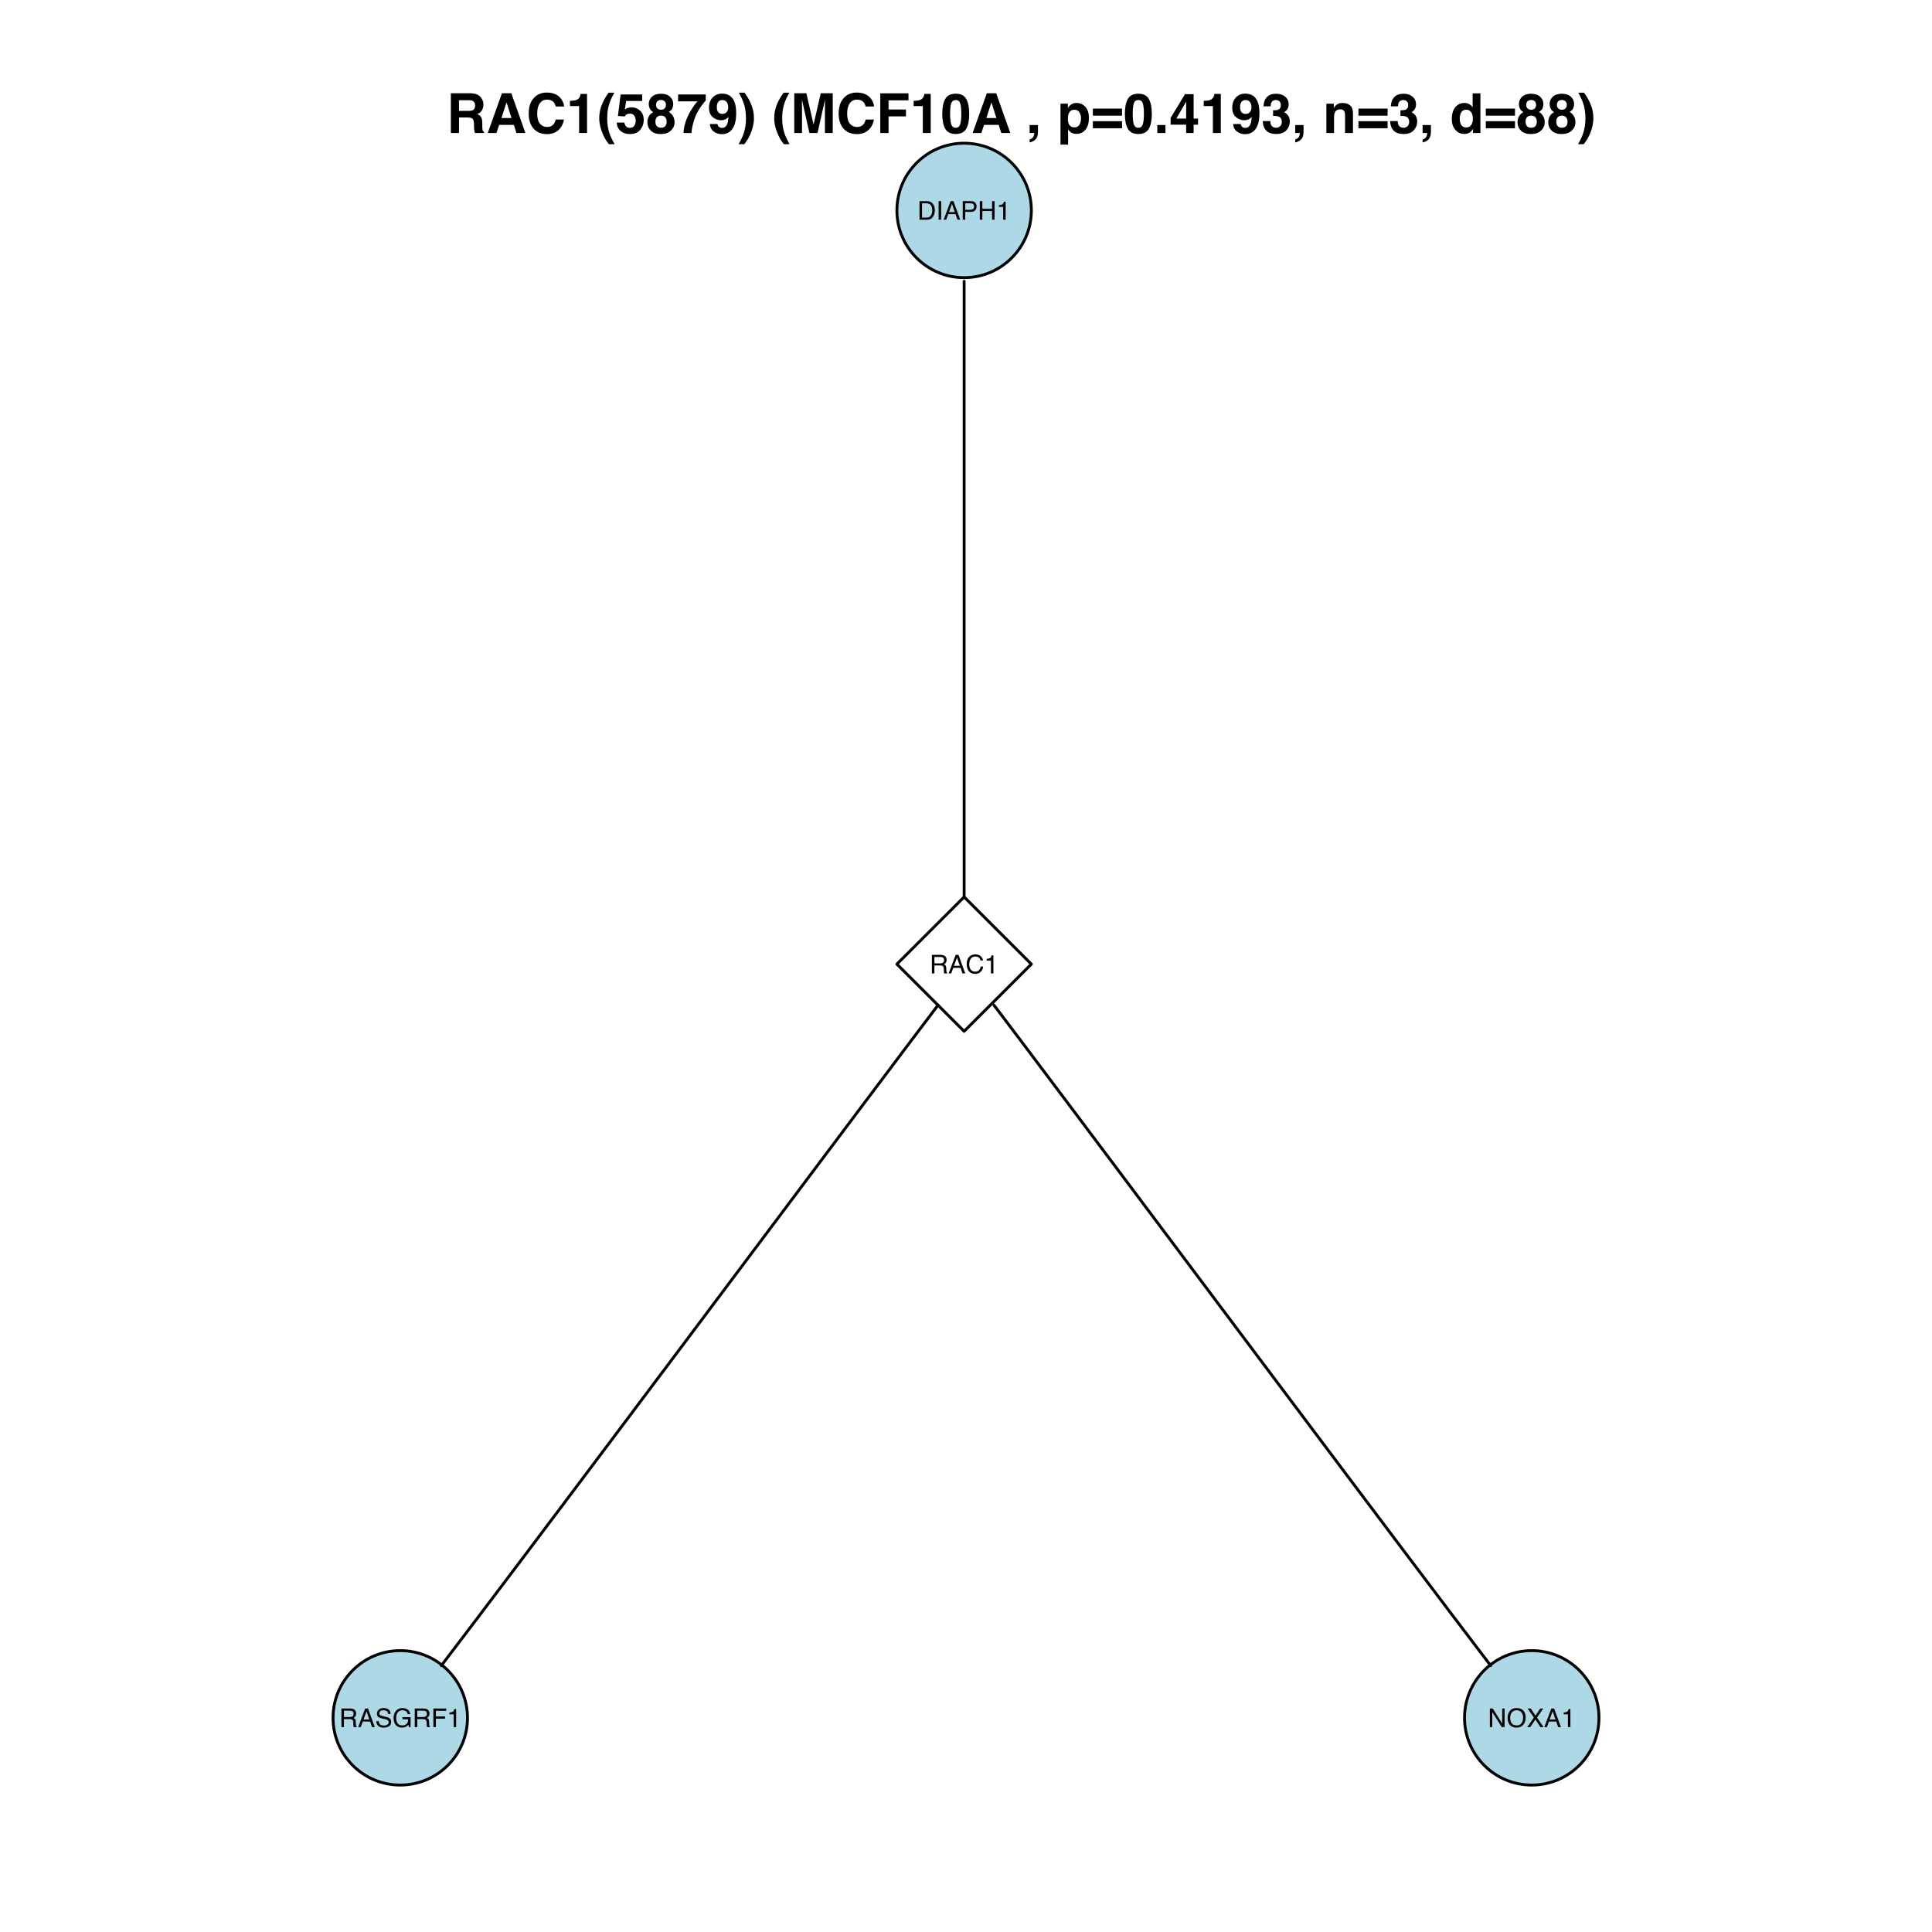 <?xml version="1.0" encoding="UTF-8"?>
<svg xmlns="http://www.w3.org/2000/svg" xmlns:xlink="http://www.w3.org/1999/xlink" width="504pt" height="504pt" viewBox="0 0 504 504" version="1.1">
<defs>
<g>
<symbol overflow="visible" id="glyph0-0">
<path style="stroke:none;" d="M 0.219 0 L 0.219 -4.844 L 4.062 -4.844 L 4.062 0 Z M 3.453 -0.609 L 3.453 -4.234 L 0.828 -4.234 L 0.828 -0.609 Z "/>
</symbol>
<symbol overflow="visible" id="glyph0-1">
<path style="stroke:none;" d="M 2.375 -0.562 C 2.594 -0.562 2.773 -0.582 2.922 -0.625 C 3.172 -0.719 3.379 -0.883 3.547 -1.125 C 3.672 -1.32 3.766 -1.57 3.828 -1.875 C 3.859 -2.062 3.875 -2.234 3.875 -2.391 C 3.875 -2.984 3.754 -3.445 3.516 -3.781 C 3.273 -4.113 2.891 -4.281 2.359 -4.281 L 1.203 -4.281 L 1.203 -0.562 Z M 0.547 -4.844 L 2.5 -4.844 C 3.164 -4.844 3.68 -4.609 4.047 -4.141 C 4.379 -3.711 4.547 -3.164 4.547 -2.5 C 4.547 -1.977 4.445 -1.508 4.25 -1.094 C 3.914 -0.363 3.332 0 2.5 0 L 0.547 0 Z "/>
</symbol>
<symbol overflow="visible" id="glyph0-2">
<path style="stroke:none;" d="M 0.656 -4.844 L 1.328 -4.844 L 1.328 0 L 0.656 0 Z "/>
</symbol>
<symbol overflow="visible" id="glyph0-3">
<path style="stroke:none;" d="M 3 -1.984 L 2.266 -4.125 L 1.484 -1.984 Z M 1.922 -4.844 L 2.656 -4.844 L 4.422 0 L 3.703 0 L 3.203 -1.453 L 1.297 -1.453 L 0.766 0 L 0.094 0 Z M 2.266 -4.844 Z "/>
</symbol>
<symbol overflow="visible" id="glyph0-4">
<path style="stroke:none;" d="M 0.578 -4.844 L 2.75 -4.844 C 3.188 -4.844 3.535 -4.719 3.797 -4.469 C 4.055 -4.227 4.188 -3.891 4.188 -3.453 C 4.188 -3.078 4.066 -2.75 3.828 -2.469 C 3.598 -2.188 3.238 -2.047 2.75 -2.047 L 1.234 -2.047 L 1.234 0 L 0.578 0 Z M 3.531 -3.453 C 3.531 -3.805 3.398 -4.047 3.141 -4.172 C 2.992 -4.242 2.789 -4.281 2.531 -4.281 L 1.234 -4.281 L 1.234 -2.594 L 2.531 -2.594 C 2.832 -2.594 3.07 -2.656 3.25 -2.781 C 3.438 -2.906 3.531 -3.129 3.531 -3.453 Z "/>
</symbol>
<symbol overflow="visible" id="glyph0-5">
<path style="stroke:none;" d="M 0.531 -4.844 L 1.188 -4.844 L 1.188 -2.844 L 3.719 -2.844 L 3.719 -4.844 L 4.375 -4.844 L 4.375 0 L 3.719 0 L 3.719 -2.266 L 1.188 -2.266 L 1.188 0 L 0.531 0 Z "/>
</symbol>
<symbol overflow="visible" id="glyph0-6">
<path style="stroke:none;" d="M 0.641 -3.344 L 0.641 -3.797 C 1.066 -3.836 1.363 -3.906 1.531 -4 C 1.707 -4.102 1.836 -4.336 1.922 -4.703 L 2.391 -4.703 L 2.391 0 L 1.75 0 L 1.75 -3.344 Z "/>
</symbol>
<symbol overflow="visible" id="glyph0-7">
<path style="stroke:none;" d="M 2.766 -2.625 C 3.078 -2.625 3.32 -2.688 3.5 -2.812 C 3.676 -2.938 3.766 -3.156 3.766 -3.469 C 3.766 -3.812 3.641 -4.047 3.391 -4.172 C 3.254 -4.242 3.07 -4.281 2.844 -4.281 L 1.25 -4.281 L 1.25 -2.625 Z M 0.594 -4.844 L 2.828 -4.844 C 3.203 -4.844 3.508 -4.789 3.75 -4.688 C 4.207 -4.477 4.438 -4.094 4.438 -3.531 C 4.438 -3.238 4.375 -3 4.25 -2.812 C 4.133 -2.633 3.969 -2.488 3.75 -2.375 C 3.938 -2.301 4.078 -2.203 4.172 -2.078 C 4.266 -1.953 4.316 -1.75 4.328 -1.469 L 4.359 -0.812 C 4.359 -0.633 4.375 -0.5 4.406 -0.406 C 4.445 -0.25 4.516 -0.148 4.609 -0.109 L 4.609 0 L 3.812 0 C 3.789 -0.039 3.77 -0.094 3.75 -0.156 C 3.738 -0.227 3.727 -0.359 3.719 -0.547 L 3.688 -1.344 C 3.664 -1.664 3.547 -1.879 3.328 -1.984 C 3.203 -2.047 3.008 -2.078 2.75 -2.078 L 1.25 -2.078 L 1.25 0 L 0.594 0 Z "/>
</symbol>
<symbol overflow="visible" id="glyph0-8">
<path style="stroke:none;" d="M 2.547 -4.969 C 3.16 -4.969 3.633 -4.805 3.969 -4.484 C 4.312 -4.16 4.504 -3.797 4.547 -3.391 L 3.906 -3.391 C 3.832 -3.703 3.688 -3.945 3.469 -4.125 C 3.25 -4.312 2.945 -4.406 2.562 -4.406 C 2.082 -4.406 1.695 -4.234 1.406 -3.891 C 1.113 -3.555 0.969 -3.047 0.969 -2.359 C 0.969 -1.797 1.098 -1.336 1.359 -0.984 C 1.629 -0.629 2.023 -0.453 2.547 -0.453 C 3.023 -0.453 3.395 -0.641 3.656 -1.016 C 3.789 -1.203 3.891 -1.457 3.953 -1.781 L 4.594 -1.781 C 4.531 -1.27 4.344 -0.844 4.031 -0.5 C 3.645 -0.082 3.125 0.125 2.469 0.125 C 1.906 0.125 1.43 -0.047 1.047 -0.391 C 0.547 -0.836 0.297 -1.531 0.297 -2.469 C 0.297 -3.188 0.484 -3.773 0.859 -4.234 C 1.273 -4.723 1.836 -4.969 2.547 -4.969 Z M 2.422 -4.969 Z "/>
</symbol>
<symbol overflow="visible" id="glyph0-9">
<path style="stroke:none;" d="M 0.938 -1.562 C 0.957 -1.289 1.023 -1.066 1.141 -0.891 C 1.359 -0.566 1.738 -0.406 2.281 -0.406 C 2.531 -0.406 2.754 -0.441 2.953 -0.516 C 3.348 -0.648 3.547 -0.895 3.547 -1.25 C 3.547 -1.508 3.461 -1.695 3.297 -1.812 C 3.129 -1.926 2.867 -2.02 2.516 -2.094 L 1.859 -2.25 C 1.43 -2.344 1.129 -2.445 0.953 -2.562 C 0.641 -2.77 0.484 -3.07 0.484 -3.469 C 0.484 -3.906 0.633 -4.266 0.938 -4.547 C 1.238 -4.828 1.664 -4.969 2.219 -4.969 C 2.727 -4.969 3.16 -4.844 3.516 -4.594 C 3.867 -4.352 4.047 -3.961 4.047 -3.422 L 3.422 -3.422 C 3.391 -3.68 3.32 -3.879 3.219 -4.016 C 3.02 -4.266 2.68 -4.391 2.203 -4.391 C 1.816 -4.391 1.535 -4.305 1.359 -4.141 C 1.191 -3.984 1.109 -3.801 1.109 -3.594 C 1.109 -3.352 1.207 -3.176 1.406 -3.062 C 1.539 -2.988 1.832 -2.898 2.281 -2.797 L 2.969 -2.641 C 3.289 -2.566 3.539 -2.469 3.719 -2.344 C 4.031 -2.113 4.188 -1.785 4.188 -1.359 C 4.188 -0.816 3.988 -0.43 3.594 -0.203 C 3.207 0.023 2.754 0.141 2.234 0.141 C 1.641 0.141 1.172 -0.008 0.828 -0.312 C 0.484 -0.625 0.316 -1.039 0.328 -1.562 Z M 2.266 -4.969 Z "/>
</symbol>
<symbol overflow="visible" id="glyph0-10">
<path style="stroke:none;" d="M 2.609 -4.969 C 3.066 -4.969 3.457 -4.879 3.781 -4.703 C 4.27 -4.453 4.566 -4.008 4.672 -3.375 L 4.016 -3.375 C 3.941 -3.727 3.781 -3.984 3.531 -4.141 C 3.281 -4.305 2.969 -4.391 2.594 -4.391 C 2.145 -4.391 1.766 -4.219 1.453 -3.875 C 1.148 -3.539 1 -3.047 1 -2.391 C 1 -1.805 1.125 -1.332 1.375 -0.969 C 1.625 -0.613 2.035 -0.438 2.609 -0.438 C 3.047 -0.438 3.406 -0.562 3.688 -0.812 C 3.977 -1.07 4.129 -1.484 4.141 -2.047 L 2.625 -2.047 L 2.625 -2.594 L 4.75 -2.594 L 4.75 0 L 4.328 0 L 4.172 -0.625 C 3.953 -0.375 3.754 -0.203 3.578 -0.109 C 3.285 0.047 2.922 0.125 2.484 0.125 C 1.91 0.125 1.414 -0.055 1 -0.422 C 0.551 -0.891 0.328 -1.531 0.328 -2.344 C 0.328 -3.156 0.547 -3.801 0.984 -4.281 C 1.398 -4.738 1.941 -4.969 2.609 -4.969 Z M 2.5 -4.969 Z "/>
</symbol>
<symbol overflow="visible" id="glyph0-11">
<path style="stroke:none;" d="M 0.578 -4.844 L 3.938 -4.844 L 3.938 -4.25 L 1.234 -4.25 L 1.234 -2.781 L 3.609 -2.781 L 3.609 -2.203 L 1.234 -2.203 L 1.234 0 L 0.578 0 Z "/>
</symbol>
<symbol overflow="visible" id="glyph0-12">
<path style="stroke:none;" d="M 0.516 -4.844 L 1.281 -4.844 L 3.734 -0.922 L 3.734 -4.844 L 4.359 -4.844 L 4.359 0 L 3.625 0 L 1.141 -3.922 L 1.141 0 L 0.516 0 Z M 2.391 -4.844 Z "/>
</symbol>
<symbol overflow="visible" id="glyph0-13">
<path style="stroke:none;" d="M 2.609 -4.969 C 3.461 -4.969 4.094 -4.695 4.5 -4.156 C 4.82 -3.719 4.984 -3.164 4.984 -2.5 C 4.984 -1.781 4.801 -1.18 4.438 -0.703 C 4 -0.141 3.383 0.141 2.594 0.141 C 1.844 0.141 1.254 -0.102 0.828 -0.594 C 0.453 -1.07 0.266 -1.672 0.266 -2.391 C 0.266 -3.047 0.426 -3.609 0.75 -4.078 C 1.164 -4.672 1.785 -4.969 2.609 -4.969 Z M 2.672 -0.438 C 3.242 -0.438 3.66 -0.645 3.922 -1.062 C 4.18 -1.477 4.312 -1.957 4.312 -2.5 C 4.312 -3.062 4.16 -3.516 3.859 -3.859 C 3.566 -4.211 3.16 -4.391 2.641 -4.391 C 2.141 -4.391 1.727 -4.219 1.406 -3.875 C 1.094 -3.531 0.938 -3.023 0.938 -2.359 C 0.938 -1.816 1.07 -1.359 1.344 -0.984 C 1.613 -0.617 2.055 -0.438 2.672 -0.438 Z M 2.625 -4.969 Z "/>
</symbol>
<symbol overflow="visible" id="glyph0-14">
<path style="stroke:none;" d="M 0.922 0 L 0.141 0 L 1.875 -2.484 L 0.25 -4.844 L 1.062 -4.844 L 2.297 -2.984 L 3.531 -4.844 L 4.312 -4.844 L 2.688 -2.484 L 4.391 0 L 3.578 0 L 2.266 -1.984 Z "/>
</symbol>
<symbol overflow="visible" id="glyph1-0">
<path style="stroke:none;" d="M 1.078 0 L 1.078 -10.375 L 9.438 -10.375 L 9.438 0 Z M 8.141 -1.297 L 8.141 -9.078 L 2.375 -9.078 L 2.375 -1.297 Z "/>
</symbol>
<symbol overflow="visible" id="glyph1-1">
<path style="stroke:none;" d="M 3.266 -8.562 L 3.266 -5.781 L 5.719 -5.781 C 6.207 -5.781 6.57 -5.836 6.812 -5.953 C 7.25 -6.148 7.469 -6.539 7.469 -7.125 C 7.469 -7.75 7.258 -8.172 6.844 -8.391 C 6.602 -8.504 6.25 -8.562 5.781 -8.562 Z M 6.234 -10.375 C 6.961 -10.352 7.52 -10.258 7.906 -10.094 C 8.301 -9.938 8.633 -9.695 8.906 -9.375 C 9.133 -9.113 9.312 -8.82 9.438 -8.5 C 9.57 -8.188 9.641 -7.828 9.641 -7.422 C 9.641 -6.922 9.516 -6.43 9.266 -5.953 C 9.016 -5.484 8.602 -5.148 8.031 -4.953 C 8.508 -4.754 8.848 -4.477 9.047 -4.125 C 9.242 -3.781 9.344 -3.242 9.344 -2.516 L 9.344 -1.812 C 9.344 -1.344 9.363 -1.02 9.406 -0.844 C 9.457 -0.582 9.586 -0.391 9.797 -0.266 L 9.797 0 L 7.422 0 C 7.348 -0.227 7.301 -0.414 7.281 -0.562 C 7.219 -0.844 7.188 -1.141 7.188 -1.453 L 7.172 -2.406 C 7.16 -3.07 7.035 -3.516 6.797 -3.734 C 6.566 -3.953 6.133 -4.062 5.5 -4.062 L 3.266 -4.062 L 3.266 0 L 1.141 0 L 1.141 -10.375 Z "/>
</symbol>
<symbol overflow="visible" id="glyph1-2">
<path style="stroke:none;" d="M 3.938 -3.922 L 6.562 -3.922 L 5.266 -8 Z M 4.062 -10.375 L 6.516 -10.375 L 10.188 0 L 7.844 0 L 7.172 -2.125 L 3.344 -2.125 L 2.625 0 L 0.359 0 Z M 5.281 -10.375 Z "/>
</symbol>
<symbol overflow="visible" id="glyph1-3">
<path style="stroke:none;" d="M 0.641 -5.094 C 0.641 -6.906 1.129 -8.301 2.109 -9.281 C 2.953 -10.133 4.023 -10.562 5.328 -10.562 C 7.066 -10.562 8.344 -9.988 9.156 -8.844 C 9.594 -8.207 9.832 -7.566 9.875 -6.922 L 7.703 -6.922 C 7.555 -7.41 7.375 -7.785 7.156 -8.047 C 6.758 -8.492 6.176 -8.719 5.406 -8.719 C 4.625 -8.719 4.004 -8.398 3.547 -7.766 C 3.086 -7.129 2.859 -6.227 2.859 -5.062 C 2.859 -3.895 3.098 -3.02 3.578 -2.438 C 4.066 -1.863 4.68 -1.578 5.422 -1.578 C 6.18 -1.578 6.758 -1.828 7.156 -2.328 C 7.375 -2.598 7.555 -3 7.703 -3.531 L 9.844 -3.531 C 9.656 -2.406 9.176 -1.488 8.406 -0.781 C 7.633 -0.07 6.645 0.281 5.438 0.281 C 3.945 0.281 2.773 -0.191 1.922 -1.141 C 1.066 -2.109 0.641 -3.426 0.641 -5.094 Z M 5.266 -10.688 Z "/>
</symbol>
<symbol overflow="visible" id="glyph1-4">
<path style="stroke:none;" d="M 1 -7.031 L 1 -8.406 C 1.633 -8.426 2.078 -8.469 2.328 -8.531 C 2.734 -8.613 3.062 -8.789 3.312 -9.062 C 3.488 -9.238 3.617 -9.484 3.703 -9.797 C 3.754 -9.973 3.781 -10.109 3.781 -10.203 L 5.453 -10.203 L 5.453 0 L 3.391 0 L 3.391 -7.031 Z "/>
</symbol>
<symbol overflow="visible" id="glyph1-5">
<path style="stroke:none;" d="M 1.453 -7.75 C 1.816 -8.613 2.359 -9.539 3.078 -10.531 L 4.594 -10.531 L 4.156 -9.75 C 3.562 -8.664 3.148 -7.531 2.922 -6.344 C 2.773 -5.562 2.703 -4.711 2.703 -3.797 C 2.703 -2.359 2.91 -1.039 3.328 0.156 C 3.566 0.875 4 1.789 4.625 2.906 L 3.141 2.906 L 2.641 2.219 C 2.316 1.812 1.973 1.195 1.609 0.375 C 0.953 -1.082 0.625 -2.516 0.625 -3.922 C 0.625 -5.211 0.898 -6.488 1.453 -7.75 Z "/>
</symbol>
<symbol overflow="visible" id="glyph1-6">
<path style="stroke:none;" d="M 2.375 -2.734 C 2.457 -2.297 2.609 -1.957 2.828 -1.719 C 3.055 -1.477 3.383 -1.359 3.812 -1.359 C 4.312 -1.359 4.691 -1.531 4.953 -1.875 C 5.211 -2.227 5.344 -2.672 5.344 -3.203 C 5.344 -3.723 5.219 -4.16 4.969 -4.516 C 4.727 -4.879 4.352 -5.062 3.844 -5.062 C 3.594 -5.062 3.379 -5.031 3.203 -4.969 C 2.891 -4.852 2.656 -4.645 2.5 -4.344 L 0.703 -4.438 L 1.406 -10.062 L 7.031 -10.062 L 7.031 -8.359 L 2.859 -8.359 L 2.5 -6.141 C 2.812 -6.336 3.051 -6.469 3.219 -6.531 C 3.508 -6.645 3.863 -6.703 4.281 -6.703 C 5.125 -6.703 5.859 -6.414 6.484 -5.844 C 7.117 -5.281 7.438 -4.457 7.438 -3.375 C 7.438 -2.426 7.133 -1.582 6.531 -0.844 C 5.926 -0.102 5.02 0.266 3.812 0.266 C 2.844 0.266 2.047 0.004 1.422 -0.516 C 0.797 -1.035 0.445 -1.773 0.375 -2.734 Z "/>
</symbol>
<symbol overflow="visible" id="glyph1-7">
<path style="stroke:none;" d="M 2.469 -2.969 C 2.469 -2.457 2.598 -2.062 2.859 -1.781 C 3.117 -1.508 3.477 -1.375 3.938 -1.375 C 4.395 -1.375 4.754 -1.508 5.016 -1.781 C 5.273 -2.062 5.406 -2.457 5.406 -2.969 C 5.406 -3.488 5.27 -3.879 5 -4.141 C 4.738 -4.41 4.383 -4.547 3.938 -4.547 C 3.477 -4.547 3.117 -4.41 2.859 -4.141 C 2.598 -3.879 2.469 -3.488 2.469 -2.969 Z M 0.375 -2.828 C 0.375 -3.398 0.504 -3.914 0.766 -4.375 C 1.023 -4.844 1.406 -5.195 1.906 -5.438 C 1.414 -5.758 1.098 -6.109 0.953 -6.484 C 0.805 -6.867 0.734 -7.227 0.734 -7.562 C 0.734 -8.312 1.008 -8.945 1.562 -9.469 C 2.125 -9.988 2.914 -10.25 3.938 -10.25 C 4.945 -10.25 5.727 -9.988 6.281 -9.469 C 6.844 -8.945 7.125 -8.312 7.125 -7.562 C 7.125 -7.227 7.051 -6.867 6.906 -6.484 C 6.758 -6.109 6.441 -5.781 5.953 -5.5 C 6.453 -5.219 6.828 -4.844 7.078 -4.375 C 7.336 -3.914 7.469 -3.398 7.469 -2.828 C 7.469 -1.973 7.148 -1.242 6.516 -0.641 C 5.879 -0.035 4.988 0.266 3.844 0.266 C 2.707 0.266 1.844 -0.035 1.25 -0.641 C 0.664 -1.242 0.375 -1.973 0.375 -2.828 Z M 2.641 -7.344 C 2.641 -6.969 2.754 -6.66 2.984 -6.422 C 3.211 -6.191 3.531 -6.078 3.938 -6.078 C 4.344 -6.078 4.656 -6.191 4.875 -6.422 C 5.102 -6.66 5.219 -6.969 5.219 -7.344 C 5.219 -7.75 5.102 -8.062 4.875 -8.281 C 4.656 -8.508 4.344 -8.625 3.938 -8.625 C 3.531 -8.625 3.211 -8.508 2.984 -8.281 C 2.754 -8.062 2.641 -7.75 2.641 -7.344 Z "/>
</symbol>
<symbol overflow="visible" id="glyph1-8">
<path style="stroke:none;" d="M 7.594 -8.5 C 7.289 -8.195 6.875 -7.664 6.344 -6.906 C 5.812 -6.156 5.363 -5.379 5 -4.578 C 4.719 -3.941 4.461 -3.164 4.234 -2.25 C 4.004 -1.332 3.891 -0.582 3.891 0 L 1.797 0 C 1.859 -1.832 2.461 -3.734 3.609 -5.703 C 4.336 -6.93 4.953 -7.785 5.453 -8.266 L 0.359 -8.266 L 0.391 -10.062 L 7.594 -10.062 Z "/>
</symbol>
<symbol overflow="visible" id="glyph1-9">
<path style="stroke:none;" d="M 0.422 -6.609 C 0.422 -7.703 0.738 -8.586 1.375 -9.266 C 2.008 -9.941 2.828 -10.281 3.828 -10.281 C 5.379 -10.281 6.445 -9.594 7.031 -8.219 C 7.352 -7.445 7.516 -6.426 7.516 -5.156 C 7.516 -3.914 7.359 -2.883 7.047 -2.062 C 6.441 -0.488 5.344 0.297 3.75 0.297 C 2.977 0.297 2.285 0.07 1.672 -0.375 C 1.066 -0.832 0.723 -1.492 0.641 -2.359 L 2.625 -2.359 C 2.676 -2.055 2.801 -1.812 3 -1.625 C 3.207 -1.438 3.484 -1.344 3.828 -1.344 C 4.492 -1.344 4.957 -1.711 5.219 -2.453 C 5.363 -2.848 5.457 -3.438 5.5 -4.219 C 5.312 -3.988 5.117 -3.812 4.922 -3.688 C 4.547 -3.457 4.082 -3.344 3.531 -3.344 C 2.719 -3.344 1.992 -3.625 1.359 -4.188 C 0.734 -4.75 0.422 -5.555 0.422 -6.609 Z M 3.969 -4.984 C 4.238 -4.984 4.5 -5.062 4.75 -5.219 C 5.207 -5.508 5.438 -6.016 5.438 -6.734 C 5.438 -7.305 5.301 -7.758 5.031 -8.094 C 4.758 -8.438 4.391 -8.609 3.922 -8.609 C 3.578 -8.609 3.281 -8.516 3.031 -8.328 C 2.656 -8.023 2.469 -7.516 2.469 -6.797 C 2.469 -6.191 2.586 -5.738 2.828 -5.438 C 3.078 -5.133 3.457 -4.984 3.969 -4.984 Z "/>
</symbol>
<symbol overflow="visible" id="glyph1-10">
<path style="stroke:none;" d="M 1.688 -10.531 C 2.406 -9.539 2.945 -8.613 3.312 -7.75 C 3.863 -6.488 4.141 -5.211 4.141 -3.922 C 4.141 -2.516 3.816 -1.082 3.172 0.375 C 2.797 1.195 2.445 1.812 2.125 2.219 L 1.625 2.906 L 0.141 2.906 C 0.766 1.789 1.195 0.875 1.438 0.156 C 1.852 -1.039 2.062 -2.359 2.062 -3.797 C 2.062 -4.711 1.988 -5.562 1.844 -6.344 C 1.613 -7.531 1.203 -8.664 0.609 -9.75 L 0.188 -10.531 Z "/>
</symbol>
<symbol overflow="visible" id="glyph1-11">
<path style="stroke:none;" d=""/>
</symbol>
<symbol overflow="visible" id="glyph1-12">
<path style="stroke:none;" d="M 7.969 -10.375 L 11.094 -10.375 L 11.094 0 L 9.062 0 L 9.062 -7.016 C 9.062 -7.211 9.062 -7.492 9.062 -7.859 C 9.07 -8.223 9.078 -8.504 9.078 -8.703 L 7.125 0 L 5.016 0 L 3.062 -8.703 C 3.062 -8.504 3.062 -8.223 3.062 -7.859 C 3.07 -7.492 3.078 -7.211 3.078 -7.016 L 3.078 0 L 1.062 0 L 1.062 -10.375 L 4.219 -10.375 L 6.094 -2.219 Z "/>
</symbol>
<symbol overflow="visible" id="glyph1-13">
<path style="stroke:none;" d="M 1.094 -10.359 L 8.453 -10.359 L 8.453 -8.531 L 3.25 -8.531 L 3.25 -6.141 L 7.797 -6.141 L 7.797 -4.344 L 3.25 -4.344 L 3.25 0 L 1.094 0 Z "/>
</symbol>
<symbol overflow="visible" id="glyph1-14">
<path style="stroke:none;" d="M 2.5 -5 C 2.5 -3.832 2.594 -2.938 2.781 -2.312 C 2.977 -1.688 3.375 -1.375 3.969 -1.375 C 4.562 -1.375 4.953 -1.688 5.141 -2.312 C 5.328 -2.938 5.422 -3.832 5.422 -5 C 5.422 -6.227 5.328 -7.133 5.141 -7.719 C 4.953 -8.312 4.562 -8.609 3.969 -8.609 C 3.375 -8.609 2.977 -8.312 2.781 -7.719 C 2.594 -7.133 2.5 -6.227 2.5 -5 Z M 3.969 -10.266 C 5.27 -10.266 6.18 -9.805 6.703 -8.891 C 7.223 -7.984 7.484 -6.688 7.484 -5 C 7.484 -3.312 7.223 -2.016 6.703 -1.109 C 6.18 -0.203 5.27 0.25 3.969 0.25 C 2.664 0.25 1.754 -0.203 1.234 -1.109 C 0.711 -2.016 0.453 -3.312 0.453 -5 C 0.453 -6.688 0.711 -7.984 1.234 -8.891 C 1.754 -9.805 2.664 -10.266 3.969 -10.266 Z "/>
</symbol>
<symbol overflow="visible" id="glyph1-15">
<path style="stroke:none;" d="M 0.828 1.672 C 1.234 1.555 1.531 1.363 1.719 1.094 C 1.906 0.832 2.016 0.469 2.047 0 L 0.828 0 L 0.828 -2.094 L 3 -2.094 L 3 -0.281 C 3 0.039 2.957 0.375 2.875 0.719 C 2.789 1.062 2.633 1.363 2.406 1.625 C 2.156 1.895 1.859 2.098 1.516 2.234 C 1.18 2.367 0.953 2.438 0.828 2.438 Z "/>
</symbol>
<symbol overflow="visible" id="glyph1-16">
<path style="stroke:none;" d="M 6.219 -3.828 C 6.219 -4.422 6.082 -4.941 5.812 -5.391 C 5.539 -5.848 5.102 -6.078 4.5 -6.078 C 3.77 -6.078 3.27 -5.734 3 -5.047 C 2.863 -4.68 2.797 -4.219 2.797 -3.656 C 2.797 -2.77 3.031 -2.145 3.5 -1.781 C 3.781 -1.57 4.113 -1.469 4.5 -1.469 C 5.062 -1.469 5.488 -1.68 5.781 -2.109 C 6.07 -2.535 6.219 -3.109 6.219 -3.828 Z M 5.078 -7.844 C 5.973 -7.844 6.727 -7.508 7.344 -6.844 C 7.969 -6.188 8.281 -5.219 8.281 -3.938 C 8.281 -2.582 7.977 -1.551 7.375 -0.844 C 6.77 -0.133 5.988 0.219 5.031 0.219 C 4.414 0.219 3.91 0.066 3.516 -0.234 C 3.285 -0.41 3.066 -0.66 2.859 -0.984 L 2.859 3.016 L 0.875 3.016 L 0.875 -7.672 L 2.797 -7.672 L 2.797 -6.531 C 3.016 -6.863 3.242 -7.129 3.484 -7.328 C 3.93 -7.672 4.461 -7.844 5.078 -7.844 Z "/>
</symbol>
<symbol overflow="visible" id="glyph1-17">
<path style="stroke:none;" d="M 8.125 -6.375 L 8.125 -4.531 L 0.516 -4.531 L 0.516 -6.375 Z M 8.125 -3.094 L 8.125 -1.25 L 0.516 -1.25 L 0.516 -3.094 Z "/>
</symbol>
<symbol overflow="visible" id="glyph1-18">
<path style="stroke:none;" d="M 0.906 -2.094 L 3.031 -2.094 L 3.031 0 L 0.906 0 Z "/>
</symbol>
<symbol overflow="visible" id="glyph1-19">
<path style="stroke:none;" d="M 7.531 -2.188 L 6.375 -2.188 L 6.375 0 L 4.422 0 L 4.422 -2.188 L 0.375 -2.188 L 0.375 -3.953 L 4.125 -10.141 L 6.375 -10.141 L 6.375 -3.766 L 7.531 -3.766 Z M 4.422 -3.766 L 4.422 -8.172 L 1.859 -3.766 Z "/>
</symbol>
<symbol overflow="visible" id="glyph1-20">
<path style="stroke:none;" d="M 2.344 -3.125 C 2.344 -2.719 2.41 -2.383 2.547 -2.125 C 2.785 -1.625 3.227 -1.375 3.875 -1.375 C 4.27 -1.375 4.613 -1.508 4.906 -1.781 C 5.195 -2.051 5.344 -2.441 5.344 -2.953 C 5.344 -3.617 5.07 -4.066 4.531 -4.297 C 4.219 -4.422 3.727 -4.484 3.062 -4.484 L 3.062 -5.922 C 3.719 -5.93 4.176 -5.992 4.438 -6.109 C 4.875 -6.305 5.094 -6.703 5.094 -7.297 C 5.094 -7.691 4.977 -8.008 4.75 -8.25 C 4.531 -8.488 4.211 -8.609 3.797 -8.609 C 3.328 -8.609 2.977 -8.457 2.75 -8.156 C 2.531 -7.863 2.426 -7.469 2.438 -6.969 L 0.562 -6.969 C 0.582 -7.469 0.672 -7.945 0.828 -8.406 C 0.984 -8.801 1.238 -9.172 1.594 -9.516 C 1.852 -9.754 2.164 -9.938 2.531 -10.062 C 2.895 -10.188 3.336 -10.25 3.859 -10.25 C 4.836 -10.25 5.625 -9.992 6.219 -9.484 C 6.82 -8.984 7.125 -8.312 7.125 -7.469 C 7.125 -6.863 6.941 -6.352 6.578 -5.938 C 6.359 -5.688 6.125 -5.516 5.875 -5.422 C 6.062 -5.422 6.328 -5.258 6.672 -4.938 C 7.18 -4.469 7.438 -3.82 7.438 -3 C 7.438 -2.133 7.133 -1.375 6.531 -0.719 C 5.938 -0.07 5.055 0.25 3.891 0.25 C 2.441 0.25 1.438 -0.219 0.875 -1.156 C 0.57 -1.656 0.406 -2.312 0.375 -3.125 Z "/>
</symbol>
<symbol overflow="visible" id="glyph1-21">
<path style="stroke:none;" d="M 5.188 -7.844 C 5.977 -7.844 6.625 -7.633 7.125 -7.219 C 7.633 -6.812 7.891 -6.125 7.891 -5.156 L 7.891 0 L 5.828 0 L 5.828 -4.656 C 5.828 -5.062 5.773 -5.375 5.672 -5.594 C 5.473 -5.988 5.098 -6.188 4.547 -6.188 C 3.867 -6.188 3.398 -5.895 3.141 -5.312 C 3.016 -5.008 2.953 -4.625 2.953 -4.156 L 2.953 0 L 0.953 0 L 0.953 -7.656 L 2.891 -7.656 L 2.891 -6.531 C 3.141 -6.926 3.379 -7.211 3.609 -7.391 C 4.023 -7.691 4.551 -7.844 5.188 -7.844 Z M 4.453 -7.875 Z "/>
</symbol>
<symbol overflow="visible" id="glyph1-22">
<path style="stroke:none;" d="M 3.766 -7.844 C 4.223 -7.844 4.633 -7.738 5 -7.531 C 5.363 -7.332 5.656 -7.055 5.875 -6.703 L 5.875 -10.359 L 7.906 -10.359 L 7.906 0 L 5.969 0 L 5.969 -1.062 C 5.676 -0.602 5.348 -0.27 4.984 -0.062 C 4.617 0.133 4.164 0.234 3.625 0.234 C 2.727 0.234 1.973 -0.125 1.359 -0.844 C 0.742 -1.57 0.438 -2.504 0.438 -3.641 C 0.438 -4.941 0.738 -5.969 1.344 -6.719 C 1.945 -7.469 2.754 -7.844 3.766 -7.844 Z M 4.203 -1.453 C 4.766 -1.453 5.191 -1.66 5.484 -2.078 C 5.785 -2.504 5.938 -3.051 5.938 -3.719 C 5.938 -4.656 5.695 -5.328 5.219 -5.734 C 4.938 -5.973 4.602 -6.094 4.219 -6.094 C 3.625 -6.094 3.191 -5.867 2.922 -5.422 C 2.648 -4.984 2.516 -4.438 2.516 -3.781 C 2.516 -3.07 2.648 -2.504 2.922 -2.078 C 3.203 -1.66 3.629 -1.453 4.203 -1.453 Z "/>
</symbol>
</g>
</defs>
<g id="surface22508">
<rect x="0" y="0" width="504" height="504" style="fill:rgb(100%,100%,100%);fill-opacity:1;stroke:none;"/>
<path style="fill-rule:nonzero;fill:rgb(67.843%,84.706%,90.196%);fill-opacity:1;stroke-width:0.75;stroke-linecap:round;stroke-linejoin:round;stroke:rgb(0%,0%,0%);stroke-opacity:1;stroke-miterlimit:10;" d="M 269.047 54.895 C 269.047 64.578 261.195 72.43 251.512 72.43 C 241.828 72.43 233.977 64.578 233.977 54.895 C 233.977 45.211 241.828 37.359 251.512 37.359 C 261.195 37.359 269.047 45.211 269.047 54.895 "/>
<path style="fill-rule:nonzero;fill:rgb(67.843%,84.706%,90.196%);fill-opacity:1;stroke-width:0.75;stroke-linecap:round;stroke-linejoin:round;stroke:rgb(0%,0%,0%);stroke-opacity:1;stroke-miterlimit:10;" d="M 121.949 448.133 C 121.949 457.816 114.102 465.668 104.414 465.668 C 94.73 465.668 86.879 457.816 86.879 448.133 C 86.879 438.449 94.73 430.598 104.414 430.598 C 114.102 430.598 121.949 438.449 121.949 448.133 "/>
<path style="fill-rule:nonzero;fill:rgb(67.843%,84.706%,90.196%);fill-opacity:1;stroke-width:0.75;stroke-linecap:round;stroke-linejoin:round;stroke:rgb(0%,0%,0%);stroke-opacity:1;stroke-miterlimit:10;" d="M 417.121 448.133 C 417.121 457.816 409.27 465.668 399.586 465.668 C 389.898 465.668 382.051 457.816 382.051 448.133 C 382.051 438.449 389.898 430.598 399.586 430.598 C 409.27 430.598 417.121 438.449 417.121 448.133 "/>
<path style="fill:none;stroke-width:0.75;stroke-linecap:round;stroke-linejoin:round;stroke:rgb(0%,0%,0%);stroke-opacity:1;stroke-miterlimit:10;" d="M 233.977 251.512 L 251.512 233.992 L 269.047 251.512 L 251.512 269.035 L 233.977 251.512 "/>
<g style="fill:rgb(0%,0%,0%);fill-opacity:1;">
  <use xlink:href="#glyph0-1" x="239.32" y="57.316"/>
  <use xlink:href="#glyph0-2" x="244.195" y="57.316"/>
  <use xlink:href="#glyph0-3" x="246.07" y="57.316"/>
  <use xlink:href="#glyph0-4" x="250.573" y="57.316"/>
  <use xlink:href="#glyph0-5" x="255.075" y="57.316"/>
  <use xlink:href="#glyph0-6" x="259.949" y="57.316"/>
</g>
<g style="fill:rgb(0%,0%,0%);fill-opacity:1;">
  <use xlink:href="#glyph0-7" x="242.508" y="253.934"/>
  <use xlink:href="#glyph0-3" x="247.382" y="253.934"/>
  <use xlink:href="#glyph0-8" x="251.885" y="253.934"/>
  <use xlink:href="#glyph0-6" x="256.759" y="253.934"/>
</g>
<g style="fill:rgb(0%,0%,0%);fill-opacity:1;">
  <use xlink:href="#glyph0-7" x="88.473" y="450.547"/>
  <use xlink:href="#glyph0-3" x="93.347" y="450.547"/>
  <use xlink:href="#glyph0-9" x="97.849" y="450.547"/>
  <use xlink:href="#glyph0-10" x="102.352" y="450.547"/>
  <use xlink:href="#glyph0-7" x="107.602" y="450.547"/>
  <use xlink:href="#glyph0-11" x="112.477" y="450.547"/>
  <use xlink:href="#glyph0-6" x="116.6" y="450.547"/>
</g>
<g style="fill:rgb(0%,0%,0%);fill-opacity:1;">
  <use xlink:href="#glyph0-12" x="388.145" y="450.547"/>
  <use xlink:href="#glyph0-13" x="393.019" y="450.547"/>
  <use xlink:href="#glyph0-14" x="398.27" y="450.547"/>
  <use xlink:href="#glyph0-3" x="402.772" y="450.547"/>
  <use xlink:href="#glyph0-6" x="407.274" y="450.547"/>
</g>
<path style="fill:none;stroke-width:0.75;stroke-linecap:round;stroke-linejoin:round;stroke:rgb(0%,0%,0%);stroke-opacity:1;stroke-miterlimit:10;" d="M 251.512 73.387 L 251.512 233.992 "/>
<path style="fill:none;stroke-width:0.75;stroke-linecap:round;stroke-linejoin:round;stroke:rgb(0%,0%,0%);stroke-opacity:1;stroke-miterlimit:10;" d="M 244.695 262.219 L 235.91 273.852 L 224.578 288.922 L 211.309 306.609 L 196.703 326.09 L 181.375 346.539 L 165.926 367.133 L 150.973 387.051 L 137.117 405.469 L 124.965 421.559 L 115.133 434.504 "/>
<path style="fill:none;stroke-width:0.75;stroke-linecap:round;stroke-linejoin:round;stroke:rgb(0%,0%,0%);stroke-opacity:1;stroke-miterlimit:10;" d="M 259.305 262.219 L 268.09 273.852 L 279.422 288.922 L 292.691 306.609 L 307.297 326.09 L 322.625 346.539 L 338.074 367.133 L 353.027 387.051 L 366.883 405.469 L 379.035 421.559 L 388.867 434.504 "/>
<g style="fill:rgb(0%,0%,0%);fill-opacity:1;">
  <use xlink:href="#glyph1-1" x="116.473" y="34.707"/>
  <use xlink:href="#glyph1-2" x="126.876" y="34.707"/>
  <use xlink:href="#glyph1-3" x="137.28" y="34.707"/>
  <use xlink:href="#glyph1-4" x="147.684" y="34.707"/>
  <use xlink:href="#glyph1-5" x="155.696" y="34.707"/>
  <use xlink:href="#glyph1-6" x="160.493" y="34.707"/>
  <use xlink:href="#glyph1-7" x="168.505" y="34.707"/>
  <use xlink:href="#glyph1-8" x="176.517" y="34.707"/>
  <use xlink:href="#glyph1-9" x="184.53" y="34.707"/>
  <use xlink:href="#glyph1-10" x="192.542" y="34.707"/>
  <use xlink:href="#glyph1-11" x="197.339" y="34.707"/>
  <use xlink:href="#glyph1-5" x="201.342" y="34.707"/>
  <use xlink:href="#glyph1-12" x="206.139" y="34.707"/>
  <use xlink:href="#glyph1-3" x="218.139" y="34.707"/>
  <use xlink:href="#glyph1-13" x="228.543" y="34.707"/>
  <use xlink:href="#glyph1-4" x="237.343" y="34.707"/>
  <use xlink:href="#glyph1-14" x="245.355" y="34.707"/>
  <use xlink:href="#glyph1-2" x="253.367" y="34.707"/>
  <use xlink:href="#glyph1-11" x="263.771" y="34.707"/>
  <use xlink:href="#glyph1-15" x="267.773" y="34.707"/>
  <use xlink:href="#glyph1-11" x="271.776" y="34.707"/>
  <use xlink:href="#glyph1-16" x="275.778" y="34.707"/>
  <use xlink:href="#glyph1-17" x="284.578" y="34.707"/>
  <use xlink:href="#glyph1-14" x="292.991" y="34.707"/>
  <use xlink:href="#glyph1-18" x="301.003" y="34.707"/>
  <use xlink:href="#glyph1-19" x="305.006" y="34.707"/>
  <use xlink:href="#glyph1-4" x="313.018" y="34.707"/>
  <use xlink:href="#glyph1-9" x="321.03" y="34.707"/>
  <use xlink:href="#glyph1-20" x="329.042" y="34.707"/>
  <use xlink:href="#glyph1-15" x="337.054" y="34.707"/>
  <use xlink:href="#glyph1-11" x="341.057" y="34.707"/>
  <use xlink:href="#glyph1-21" x="345.059" y="34.707"/>
  <use xlink:href="#glyph1-17" x="353.859" y="34.707"/>
  <use xlink:href="#glyph1-20" x="362.272" y="34.707"/>
  <use xlink:href="#glyph1-15" x="370.284" y="34.707"/>
  <use xlink:href="#glyph1-11" x="374.287" y="34.707"/>
  <use xlink:href="#glyph1-22" x="378.289" y="34.707"/>
  <use xlink:href="#glyph1-17" x="387.089" y="34.707"/>
  <use xlink:href="#glyph1-7" x="395.502" y="34.707"/>
  <use xlink:href="#glyph1-7" x="403.514" y="34.707"/>
  <use xlink:href="#glyph1-10" x="411.526" y="34.707"/>
</g>
</g>
</svg>
